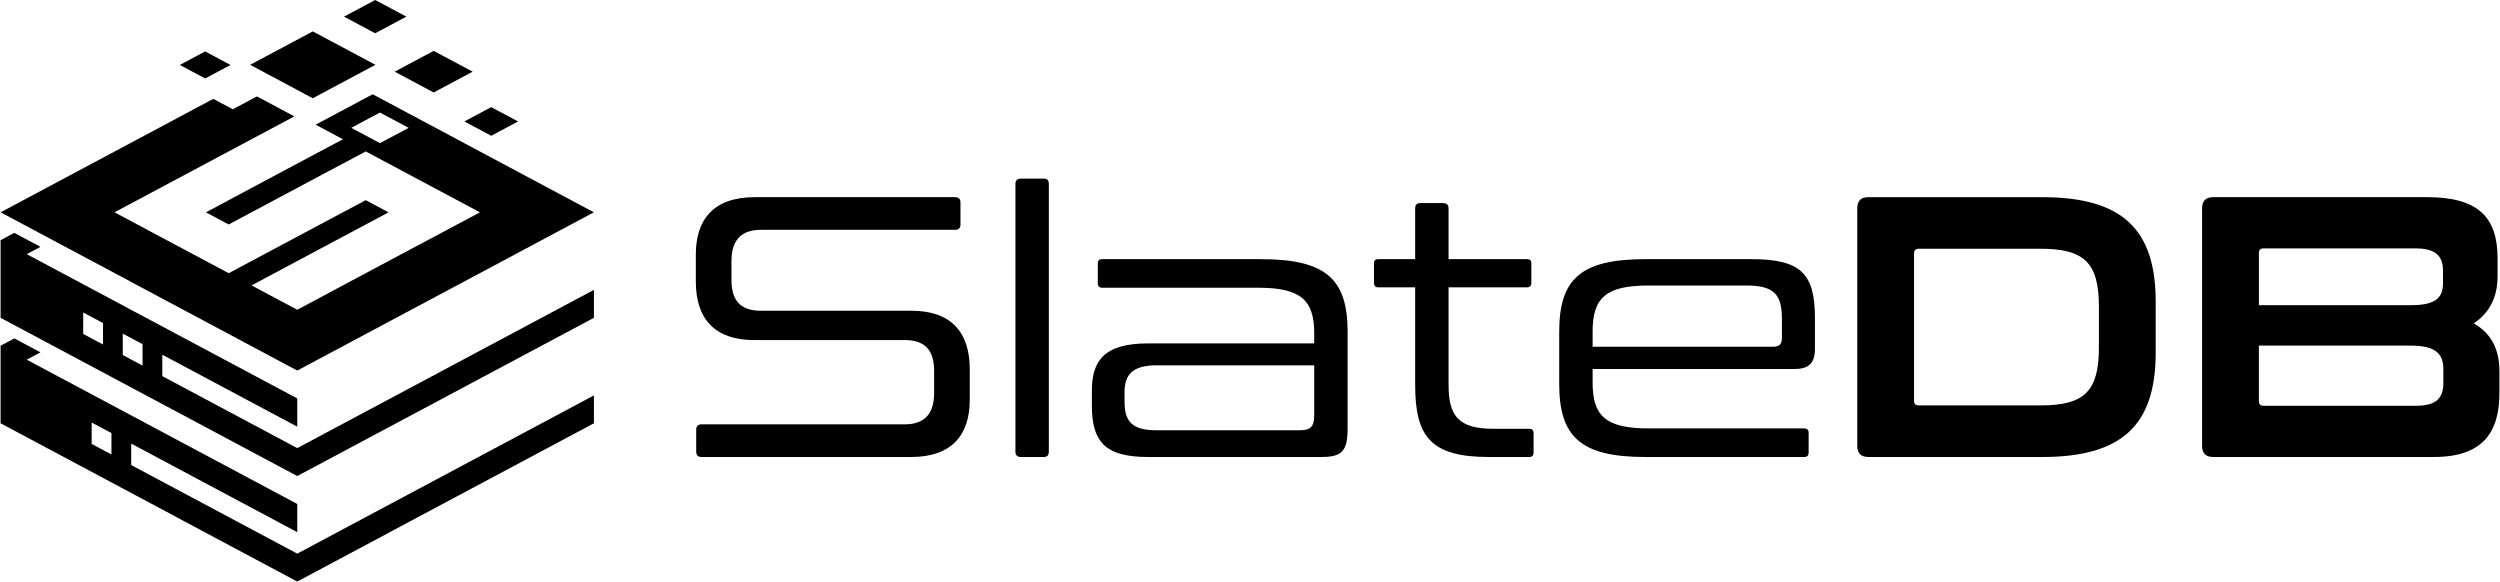 <?xml version="1.0" encoding="UTF-8"?>
<!DOCTYPE svg PUBLIC "-//W3C//DTD SVG 1.1//EN" "http://www.w3.org/Graphics/SVG/1.1/DTD/svg11.dtd">
<!-- Creator: CorelDRAW -->
<svg xmlns="http://www.w3.org/2000/svg" xml:space="preserve" width="1956px" height="455px" version="1.1" style="shape-rendering:geometricPrecision; text-rendering:geometricPrecision; image-rendering:optimizeQuality; fill-rule:evenodd; clip-rule:evenodd"
viewBox="0 0 1183.36 275.4"
 xmlns:xlink="http://www.w3.org/1999/xlink"
 xmlns:xodm="http://www.corel.com/coreldraw/odm/2003">
 <defs>
  <style type="text/css">
   <![CDATA[
    .fil0 {fill:black}
    .fil1 {fill:black;fill-rule:nonzero}
   ]]>
  </style>
 </defs>
 <g id="Layer_x0020_1">
  <g id="_2189493961440">
   <path class="fil0" d="M140.49 188.7l-128.1 -68.33 6.5 -3.47 -12.39 -6.61 -6.5 3.47 0 36.74 140.49 74.94 140.49 -74.94 0 -13.23 -140.49 74.94 -63.9 -34.08 0 -10.15 63.9 34.09 0 -13.37zm91.86 -137.96c-7.3,3.89 1.61,-0.86 -12.72,6.78 4.24,2.26 8.48,4.52 12.72,6.78 4.24,-2.26 8.48,-4.52 12.72,-6.78 -4.24,-2.26 -8.48,-4.52 -12.72,-6.78zm-27.25 -26.65c-10.61,5.65 2.34,-1.25 -18.48,9.85 6.16,3.29 12.32,6.58 18.48,9.86 6.16,-3.28 12.32,-6.57 18.48,-9.86 -6.16,-3.28 -12.32,-6.57 -18.48,-9.85zm-42.47 -16.22c4.92,2.63 9.84,5.26 14.76,7.88 4.93,-2.62 9.85,-5.25 14.77,-7.88 -4.92,-2.62 -9.84,-5.25 -14.77,-7.87 -8.47,4.52 1.87,-1 -14.76,7.87zm-65.74 29.29c4,-2.14 8,-4.27 12,-6.4 -4,-2.14 -8,-4.27 -12,-6.41 -6.9,3.68 1.51,-0.81 -12.01,6.41 4.01,2.13 8,4.26 12.01,6.4zm21.28 -6.47c9.89,5.28 19.78,10.56 29.67,15.84 9.89,-5.28 19.79,-10.56 29.68,-15.84 -9.89,-5.27 -19.79,-10.55 -29.68,-15.82 -17.03,9.08 3.76,-2.01 -29.67,15.82zm-118.17 69.85c46.83,24.98 93.66,49.96 140.49,74.94 46.83,-24.98 93.66,-49.96 140.49,-74.94l-104.79 -55.9 -27 14.4 2.12 1.13c3.59,1.92 7.21,3.85 10.81,5.77 -10.81,5.77 -21.63,11.53 -32.45,17.3 -10.81,5.77 -21.63,11.54 -32.44,17.31 3.6,1.92 7.2,3.84 10.8,5.76 10.81,-5.77 21.63,-11.54 32.44,-17.31 10.82,-5.77 21.63,-11.54 32.46,-17.3 9.02,4.81 18.04,9.61 27.05,14.43 9,4.79 18.01,9.61 27.03,14.41 -14.43,7.7 -28.87,15.39 -43.3,23.08 -14.41,7.69 -28.83,15.38 -43.24,23.07 -7.21,-3.84 -14.41,-7.69 -21.63,-11.54 10.82,-5.77 21.63,-11.54 32.43,-17.29 10.82,-5.77 21.65,-11.54 32.46,-17.31 -3.6,-1.92 -7.21,-3.84 -10.81,-5.77 -10.82,5.77 -21.65,11.54 -32.47,17.31 -10.79,5.76 -21.62,11.53 -32.42,17.29 -9.02,-4.8 -18.02,-9.61 -27.03,-14.41 -9,-4.8 -18.03,-9.62 -27.03,-14.43 14.42,-7.69 28.83,-15.38 43.25,-23.07l41.91 -22.36 -17.73 -9.45 -11.43 6.09 -9.26 -4.93 -100.71 53.72zm179.66 -32.75c-4.53,-2.42 -9.06,-4.83 -13.59,-7.25 15.31,-8.17 5.79,-3.09 13.59,-7.25 4.53,2.42 9.07,4.83 13.6,7.25 -4.53,2.42 -9.07,4.83 -13.6,7.25zm-39.17 170.87l-128.1 -68.33 6.5 -3.47 -12.39 -6.61 -6.5 3.47 0 11.76 0 24.98 140.49 74.94 90.91 -48.5 12.4 -6.61 37.18 -19.83 0 -13.22 -37.18 19.83 -12.4 6.61 -90.91 48.49 -63.9 -34.08 -14.73 -7.86 0 -10.15 16.04 8.56 62.59 33.39 0 -13.37zm-87.99 -33.57l-9.37 -5 0 10.15 9.37 4.99 0 -10.14zm-4.01 -52.1l-9.36 -5 0 10.15 9.36 5 0 -10.15zm18.73 9.99l-9.36 -4.99 0 10.14 9.36 5 0 -10.15z"/>
   <path class="fil1" d="M357.19 93.37c-19.86,0 -27.95,10.9 -27.95,27.07l0 12.83c0,17.93 9.14,27.77 27.6,27.77l71.37 0c9.66,0 13.88,4.93 13.88,14.6l0 10.54c0,8.79 -3.69,14.77 -13.88,14.77l-96.33 0c-1.58,0 -2.46,0.88 -2.46,2.46l0 10.55c0,1.58 0.88,2.46 2.46,2.46l99.31 0c19.69,0 27.78,-10.9 27.78,-27.07l0 -14.42c0,-17.93 -9.14,-27.77 -27.6,-27.77l-71.37 0c-9.67,0 -13.88,-4.92 -13.88,-14.59l0 -8.97c0,-8.79 3.69,-14.76 13.88,-14.76l91.94 0c1.75,0 2.63,-0.88 2.63,-2.46l0 -10.55c0,-1.58 -0.88,-2.46 -2.63,-2.46l-94.75 0zm126.03 -8.79c-1.75,0 -2.63,0.88 -2.63,2.46l0 126.92c0,1.58 0.88,2.46 2.63,2.46l10.73 0c1.75,0 2.46,-0.88 2.46,-2.46l0 -126.92c0,-1.58 -0.71,-2.46 -2.46,-2.46l-10.73 0zm38.5 38.15c-1.41,0 -2.11,0.52 -2.11,2.1l0 9.32c0,1.41 0.7,2.11 2.11,2.11l73.83 0c20.39,0 26.54,5.98 26.54,21.62l0 4.75 -78.75 0c-20.39,0 -26.54,7.91 -26.54,22.32l0 7.21c0,16.87 6.15,24.26 26.54,24.26l81.91 0c9.85,0 12.66,-2.46 12.66,-13.71l0 -45.53c0,-24.79 -10.02,-34.45 -40.96,-34.45l-75.23 0zm93.52 81.03l-67.86 0c-11.42,0 -15.11,-4.04 -15.11,-13.54l0 -4.57c0,-8.08 3.69,-12.65 15.11,-12.65l74.71 0 0 23.38c0,5.8 -1.76,7.38 -6.85,7.38zm37.26 -81.03c-1.41,0 -2.11,0.52 -2.11,2.1l0 9.15c0,1.4 0.7,2.1 2.11,2.1l17.4 0 0 46.23c0,24.26 7.21,34.11 34.81,34.11l19.16 0c1.4,0 2.11,-0.71 2.11,-2.11l0 -9.14c0,-1.41 -0.71,-2.11 -2.11,-2.11l-16.88 0c-16.7,0 -21.27,-6.16 -21.27,-20.75l0 -46.23 37.09 0c1.41,0 2.11,-0.7 2.11,-2.1l0 -9.15c0,-1.58 -0.7,-2.1 -2.11,-2.1l-37.09 0 0 -24.09c0,-1.58 -0.88,-2.46 -2.63,-2.46l-10.73 0c-1.75,0 -2.46,0.88 -2.46,2.46l0 24.09 -17.4 0zm126.39 0c-30.94,0 -40.78,9.66 -40.78,34.45l0 24.61c0,24.78 9.84,34.63 40.78,34.63l75.23 0c1.41,0 2.11,-0.71 2.11,-2.11l0 -9.32c0,-1.41 -0.7,-2.11 -2.11,-2.11l-73.83 0c-20.39,0 -26.36,-6.15 -26.36,-21.62l0 -6.5 95.44 0c6.68,0 9.85,-2.46 9.85,-9.67l0 -14.42c0,-20.74 -6.33,-27.94 -29.88,-27.94l-50.45 0zm-24.96 34.27c0,-15.64 5.97,-21.79 26.36,-21.79l46.41 0c13.18,0 16.87,4.21 16.87,15.82l0 9.14c0,2.98 -1.4,4.04 -4.21,4.04l-85.43 0 0 -7.21zm130.6 -63.63c-3.52,0 -5.27,1.76 -5.27,5.27l0 112.5c0,3.52 1.75,5.28 5.27,5.28l82.27 0c38.14,0 53.79,-15.3 53.79,-49.57l0 -23.91c0,-34.28 -15.65,-49.57 -53.79,-49.57l-82.27 0zm21.62 26.89c0,-1.75 0.7,-2.46 2.29,-2.46l57.65 0c20.75,0 27.6,6.68 27.6,27.43l0 19.33c0,20.74 -6.85,27.42 -27.6,27.42l-57.65 0c-1.59,0 -2.29,-0.7 -2.29,-2.28l0 -69.44zm141.68 -26.89c-3.52,0 -5.27,1.76 -5.27,5.27l0 112.5c0,3.52 1.75,5.28 5.27,5.28l104.41 0c23.38,0 31.12,-11.78 31.12,-30.41l0 -10.2c0,-10.37 -3.87,-17.93 -12.13,-22.68 7.38,-4.92 11.25,-12.3 11.25,-22.32l0 -8.44c0,-19.51 -9.14,-29 -33.4,-29l-101.25 0zm93.69 70.31c11.6,0 15.29,3.87 15.29,11.08l0 6.68c0,7.38 -3.69,10.72 -13,10.72l-72.07 0c-1.59,0 -2.29,-0.7 -2.29,-2.29l0 -26.19 72.07 0zm-72.07 -43.77c0,-1.58 0.7,-2.28 2.29,-2.28l71.89 0c9.14,0 13.01,3.34 13.01,10.54l0 5.98c0,6.86 -3.52,10.37 -15.12,10.37l-72.07 0 0 -24.61z"/>
  </g>
 </g>
</svg>
